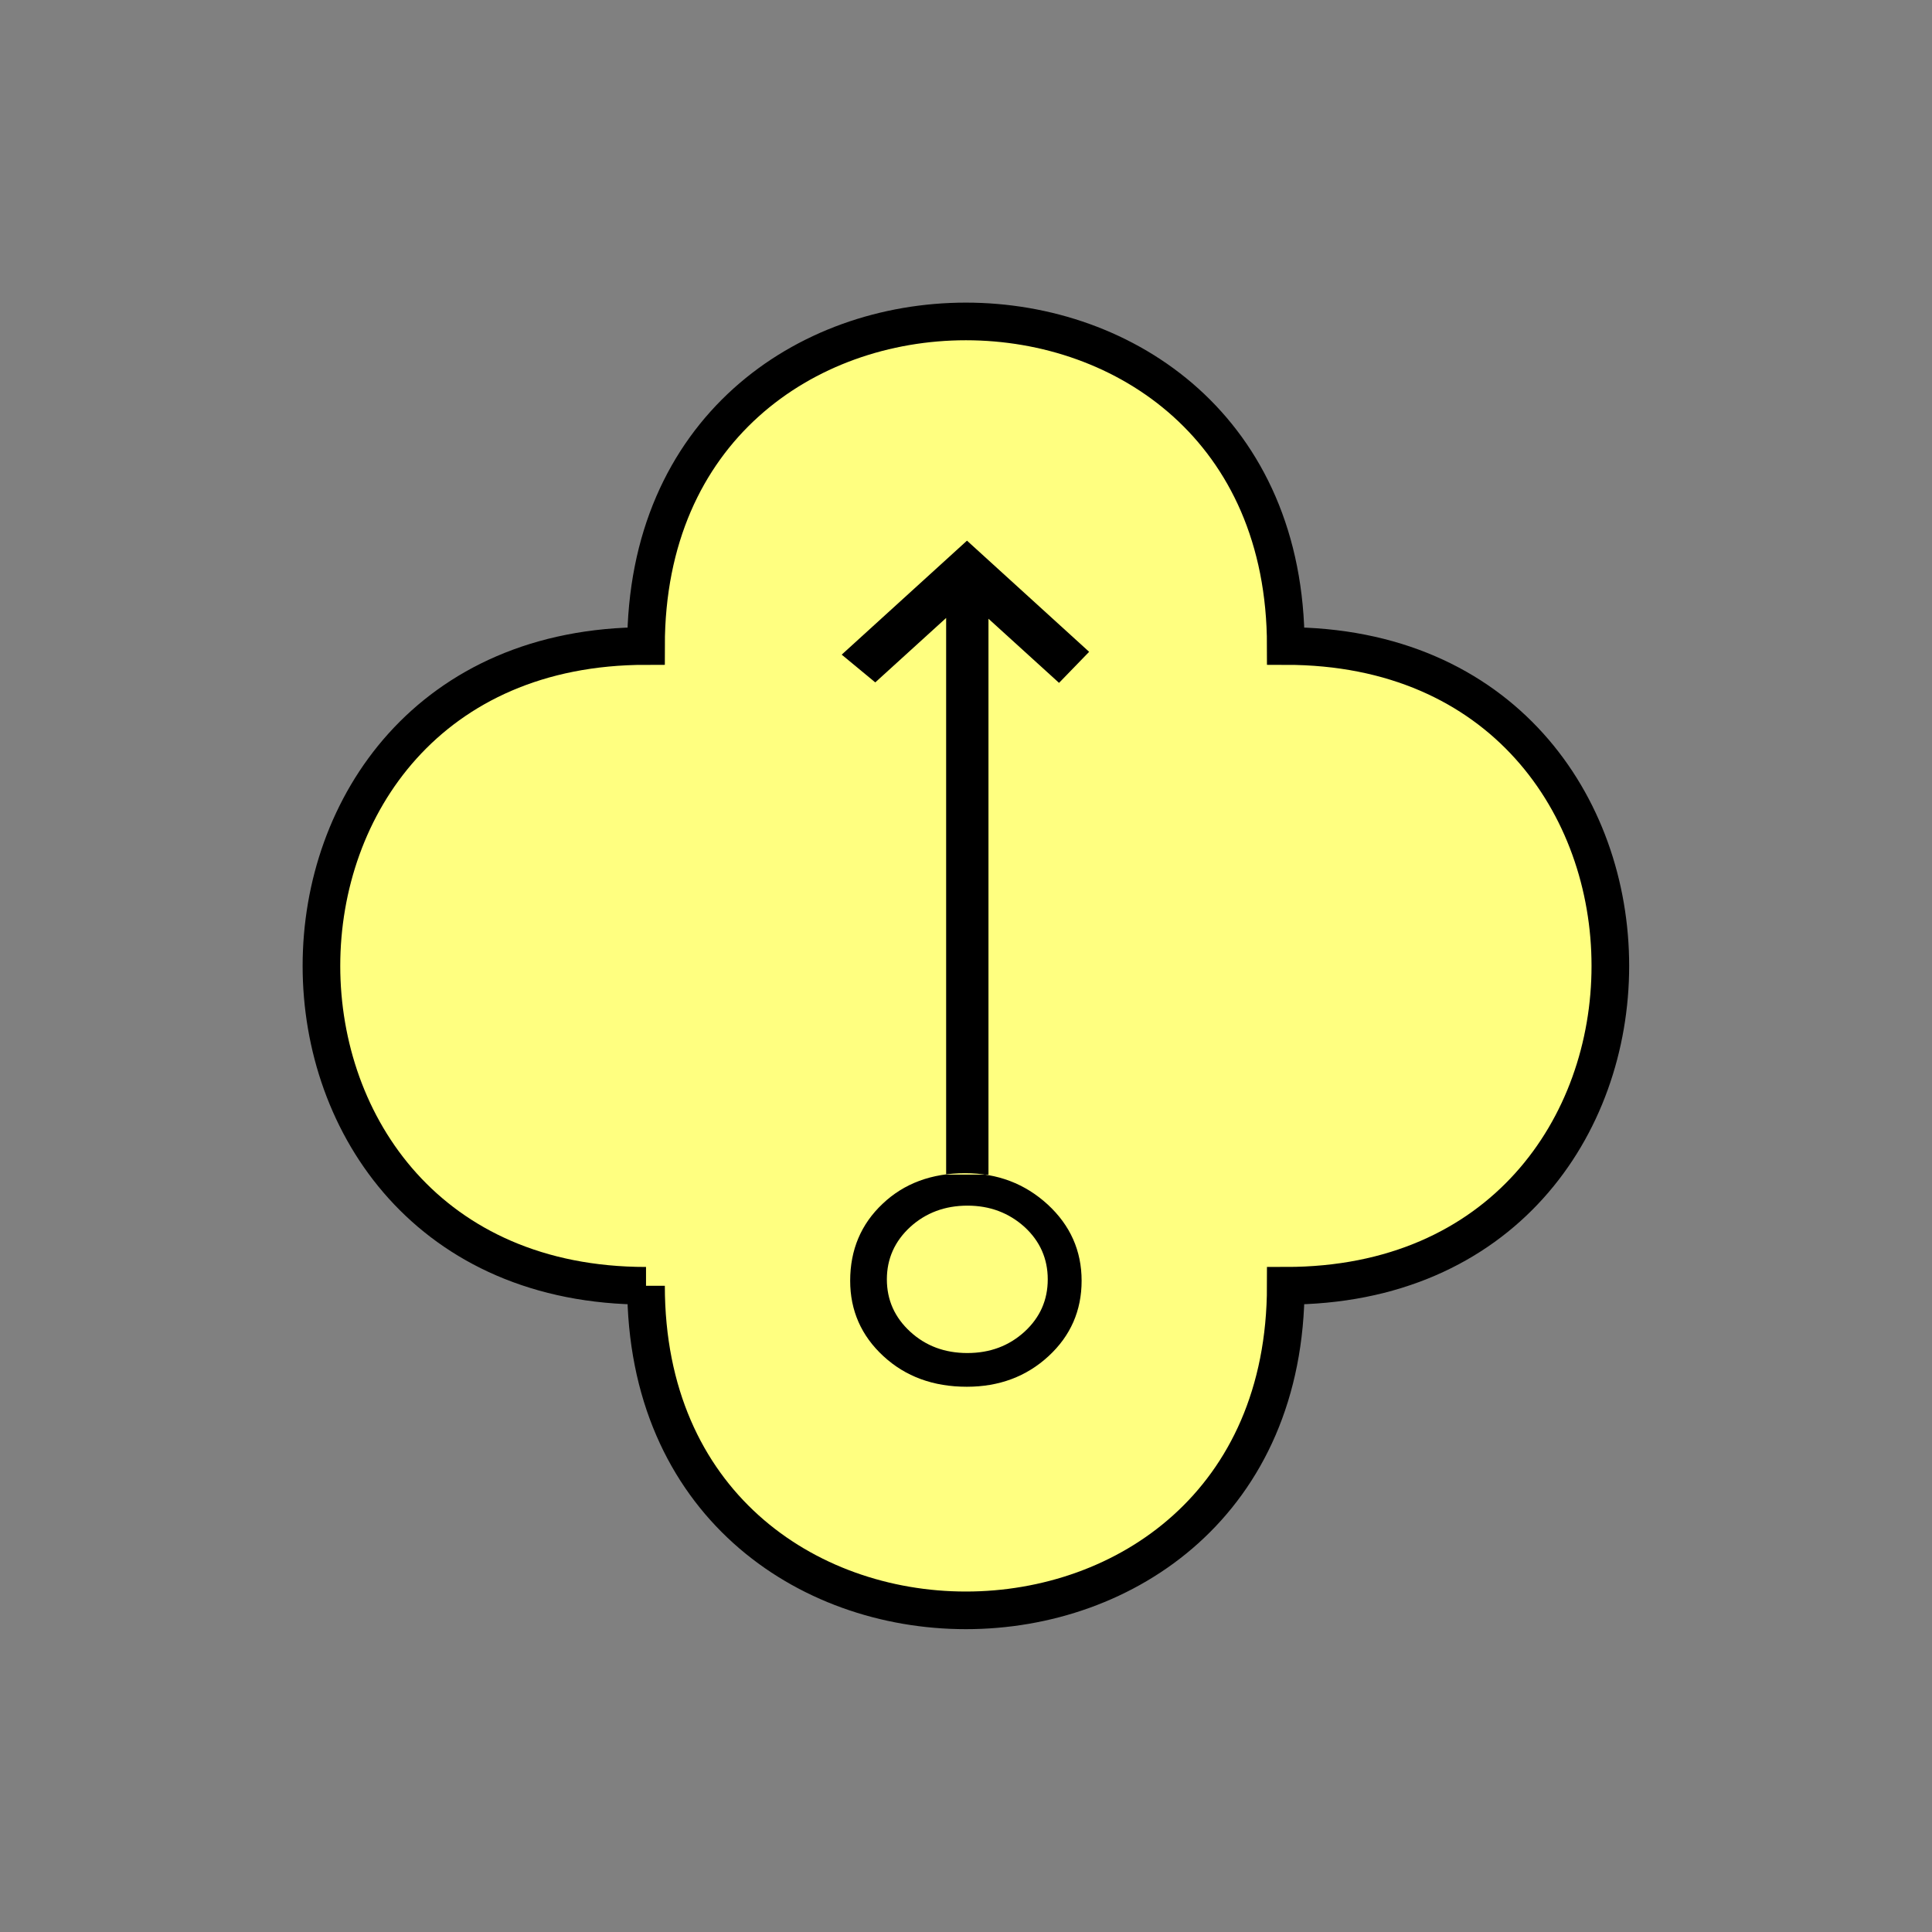 <?xml version="1.0" encoding="UTF-8" standalone="no"?>
<svg
   xmlns:dc="http://purl.org/dc/elements/1.1/"
   xmlns:cc="http://creativecommons.org/ns#"
   xmlns:rdf="http://www.w3.org/1999/02/22-rdf-syntax-ns#"
   xmlns:svg="http://www.w3.org/2000/svg"
   xmlns="http://www.w3.org/2000/svg"
   id="svg11"
   height="130.27mm"
   width="130.27mm"
   version="1.0">
  <rect width="100%" height="100%" fill="#808080" stroke="none"/>
  <defs
     id="defs3">
    <pattern
       y="0"
       x="0"
       height="6"
       width="6"
       patternUnits="userSpaceOnUse"
       id="EMFhbasepattern" />
  </defs>
  <path
     id="path5"
     d="  M 164.635,327.671   C 164.635,437.96 327.671,437.96 327.671,327.671   C 437.96,327.671 437.96,164.635 327.671,164.635   C 327.671,54.345 164.635,54.345 164.635,164.635   C 54.345,164.635 54.345,327.671 164.635,327.671   z "
     style="fill:#ffff80;fill-rule:evenodd;fill-opacity:1;stroke:none;" />
  <path
     id="path7"
     d="  M 164.635,327.671   C 164.635,437.96 327.671,437.96 327.671,327.671   C 437.96,327.671 437.96,164.635 327.671,164.635   C 327.671,54.345 164.635,54.345 164.635,164.635   C 54.345,164.635 54.345,327.671 164.635,327.671  "
     style="fill:none;stroke:#000000;stroke-width:9.59px;stroke-linecap:butt;stroke-linejoin:miter;stroke-miterlimit:10;stroke-dasharray:none;stroke-opacity:1;" />
  <path
     id="path9"
     d="  M 277.561,166.113   L 269.889,174.025   L 251.907,157.682   L 251.907,299.339   L 241.118,299.339   L 241.118,157.482   L 223.056,173.905   L 214.504,166.832   L 246.432,137.782   z  M 246.392,353.405   C 237.841,353.405 230.768,350.807 225.134,345.613   C 219.499,340.418 216.662,333.984 216.662,326.392   C 216.662,318.52 219.419,311.966 224.934,306.772   C 230.408,301.577 237.441,298.98 245.953,298.98   C 254.224,298.98 261.217,301.657 267.012,306.971   C 272.766,312.286 275.643,318.76 275.643,326.392   C 275.643,333.984 272.846,340.418 267.211,345.613   C 261.577,350.807 254.624,353.405 246.392,353.405   z  M 246.552,307.251   C 240.798,307.251 235.923,309.089 231.967,312.686   C 228.011,316.322 226.013,320.798 226.013,326.032   C 226.013,331.307 228.011,335.743 231.967,339.379   C 235.923,343.015 240.798,344.813 246.512,344.813   C 252.266,344.813 257.102,343.015 261.098,339.379   C 265.054,335.743 267.012,331.307 267.012,326.032   C 267.012,320.798 265.054,316.322 261.098,312.686   C 257.102,309.089 252.266,307.251 246.552,307.251   z "
     style="fill:#000000;fill-rule:evenodd;fill-opacity:1;stroke:none;" />
</svg>
